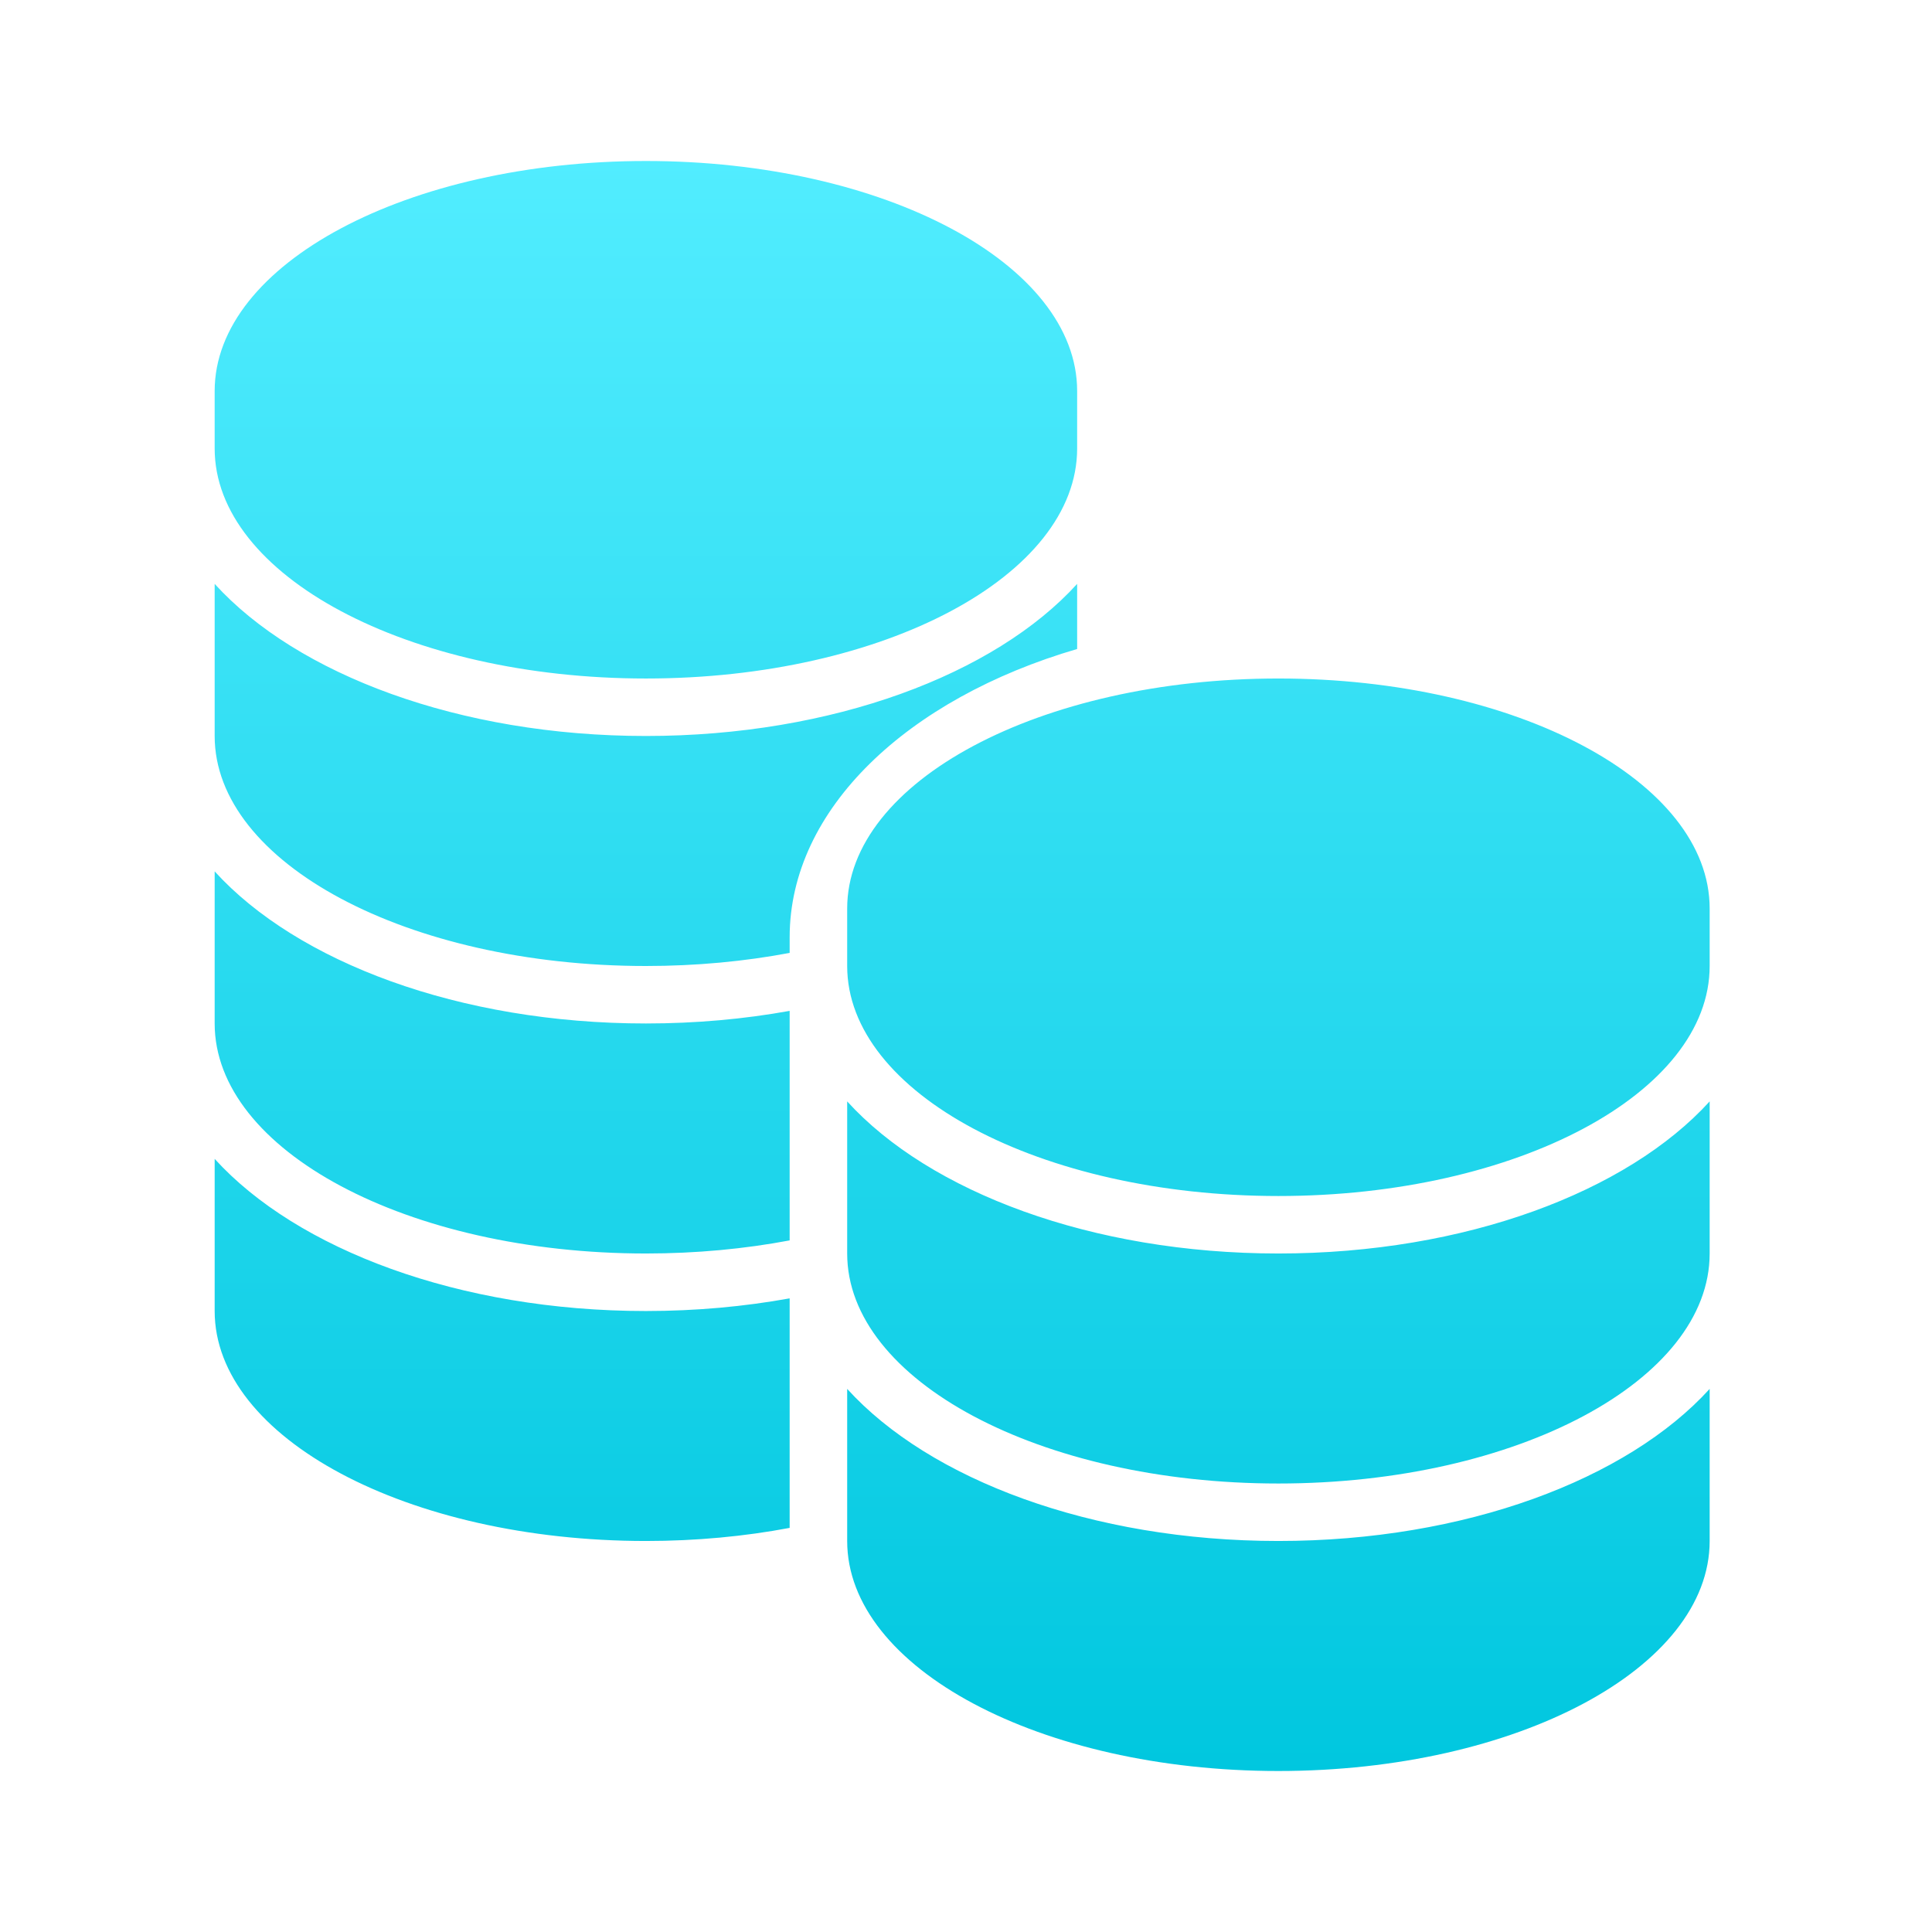 <?xml version="1.0" encoding="UTF-8"?>
<svg width="36px" height="36px" viewBox="0 0 36 36" version="1.1" xmlns="http://www.w3.org/2000/svg" xmlns:xlink="http://www.w3.org/1999/xlink">
    <title>坪效</title>
    <defs>
        <linearGradient x1="50%" y1="0%" x2="50%" y2="99.496%" id="linearGradient-1">
            <stop stop-color="#52EDFF" offset="0%"></stop>
            <stop stop-color="#00C7DF" offset="100%"></stop>
        </linearGradient>
    </defs>
    <g id="客流分析" stroke="none" stroke-width="1" fill="none" fill-rule="evenodd">
        <g id="6-客流分析-客流统计-修改数据总览" transform="translate(-549, -690)" fill="url(#linearGradient-1)" fill-rule="nonzero">
            <g id="10" transform="translate(500, 21)">
                <g transform="translate(30, 662)">
                    <g id="坪效" transform="translate(19, 7)">
                        <g transform="translate(4, 3)" id="形状结合">
                            <path d="M27.857,22.88 L27.857,25.714 C27.857,28.081 24.259,30 19.821,30 C15.383,30 11.786,28.081 11.786,25.714 L11.786,25.714 L11.786,22.88 C13.319,24.567 16.342,25.714 19.821,25.714 C23.301,25.714 26.324,24.567 27.857,22.88 L27.857,22.88 Z M0,18.594 C1.534,20.281 4.557,21.429 8.036,21.429 C8.968,21.429 9.867,21.346 10.714,21.193 L10.714,21.193 L10.714,25.47 C9.876,25.628 8.975,25.714 8.036,25.714 C3.598,25.714 0,23.795 0,21.429 L0,21.429 Z M27.857,17.523 L27.857,20.357 C27.857,22.724 24.259,24.643 19.821,24.643 C15.383,24.643 11.786,22.724 11.786,20.357 L11.786,20.357 L11.786,17.523 C13.319,19.209 16.342,20.357 19.821,20.357 C23.301,20.357 26.324,19.209 27.857,17.523 L27.857,17.523 Z M0,13.237 C1.534,14.924 4.557,16.071 8.036,16.071 C8.968,16.071 9.867,15.989 10.714,15.836 L10.714,15.836 L10.714,20.113 C9.876,20.271 8.975,20.357 8.036,20.357 C3.598,20.357 0,18.438 0,16.071 L0,16.071 Z M19.821,9.643 C24.259,9.643 27.857,11.562 27.857,13.929 L27.857,13.929 L27.857,15 C27.857,17.367 24.259,19.286 19.821,19.286 C15.383,19.286 11.786,17.367 11.786,15 L11.786,15 L11.786,13.929 C11.786,11.562 15.383,9.643 19.821,9.643 Z M16.071,7.88 L16.071,9.093 C12.912,10.017 10.714,12.075 10.714,14.464 L10.714,14.464 L10.714,14.756 C9.876,14.914 8.975,15 8.036,15 C3.598,15 0,13.081 0,10.714 L0,10.714 L0,7.88 C1.534,9.567 4.557,10.714 8.036,10.714 C11.515,10.714 14.538,9.567 16.071,7.88 L16.071,7.88 Z M8.036,0 C12.474,0 16.071,1.919 16.071,4.286 L16.071,4.286 L16.071,5.357 C16.071,7.724 12.474,9.643 8.036,9.643 C3.598,9.643 0,7.724 0,5.357 L0,5.357 L0,4.286 C0,1.919 3.598,0 8.036,0 Z"></path>
                        </g>
                    </g>
                </g>
            </g>
        </g>
    </g>
</svg>
